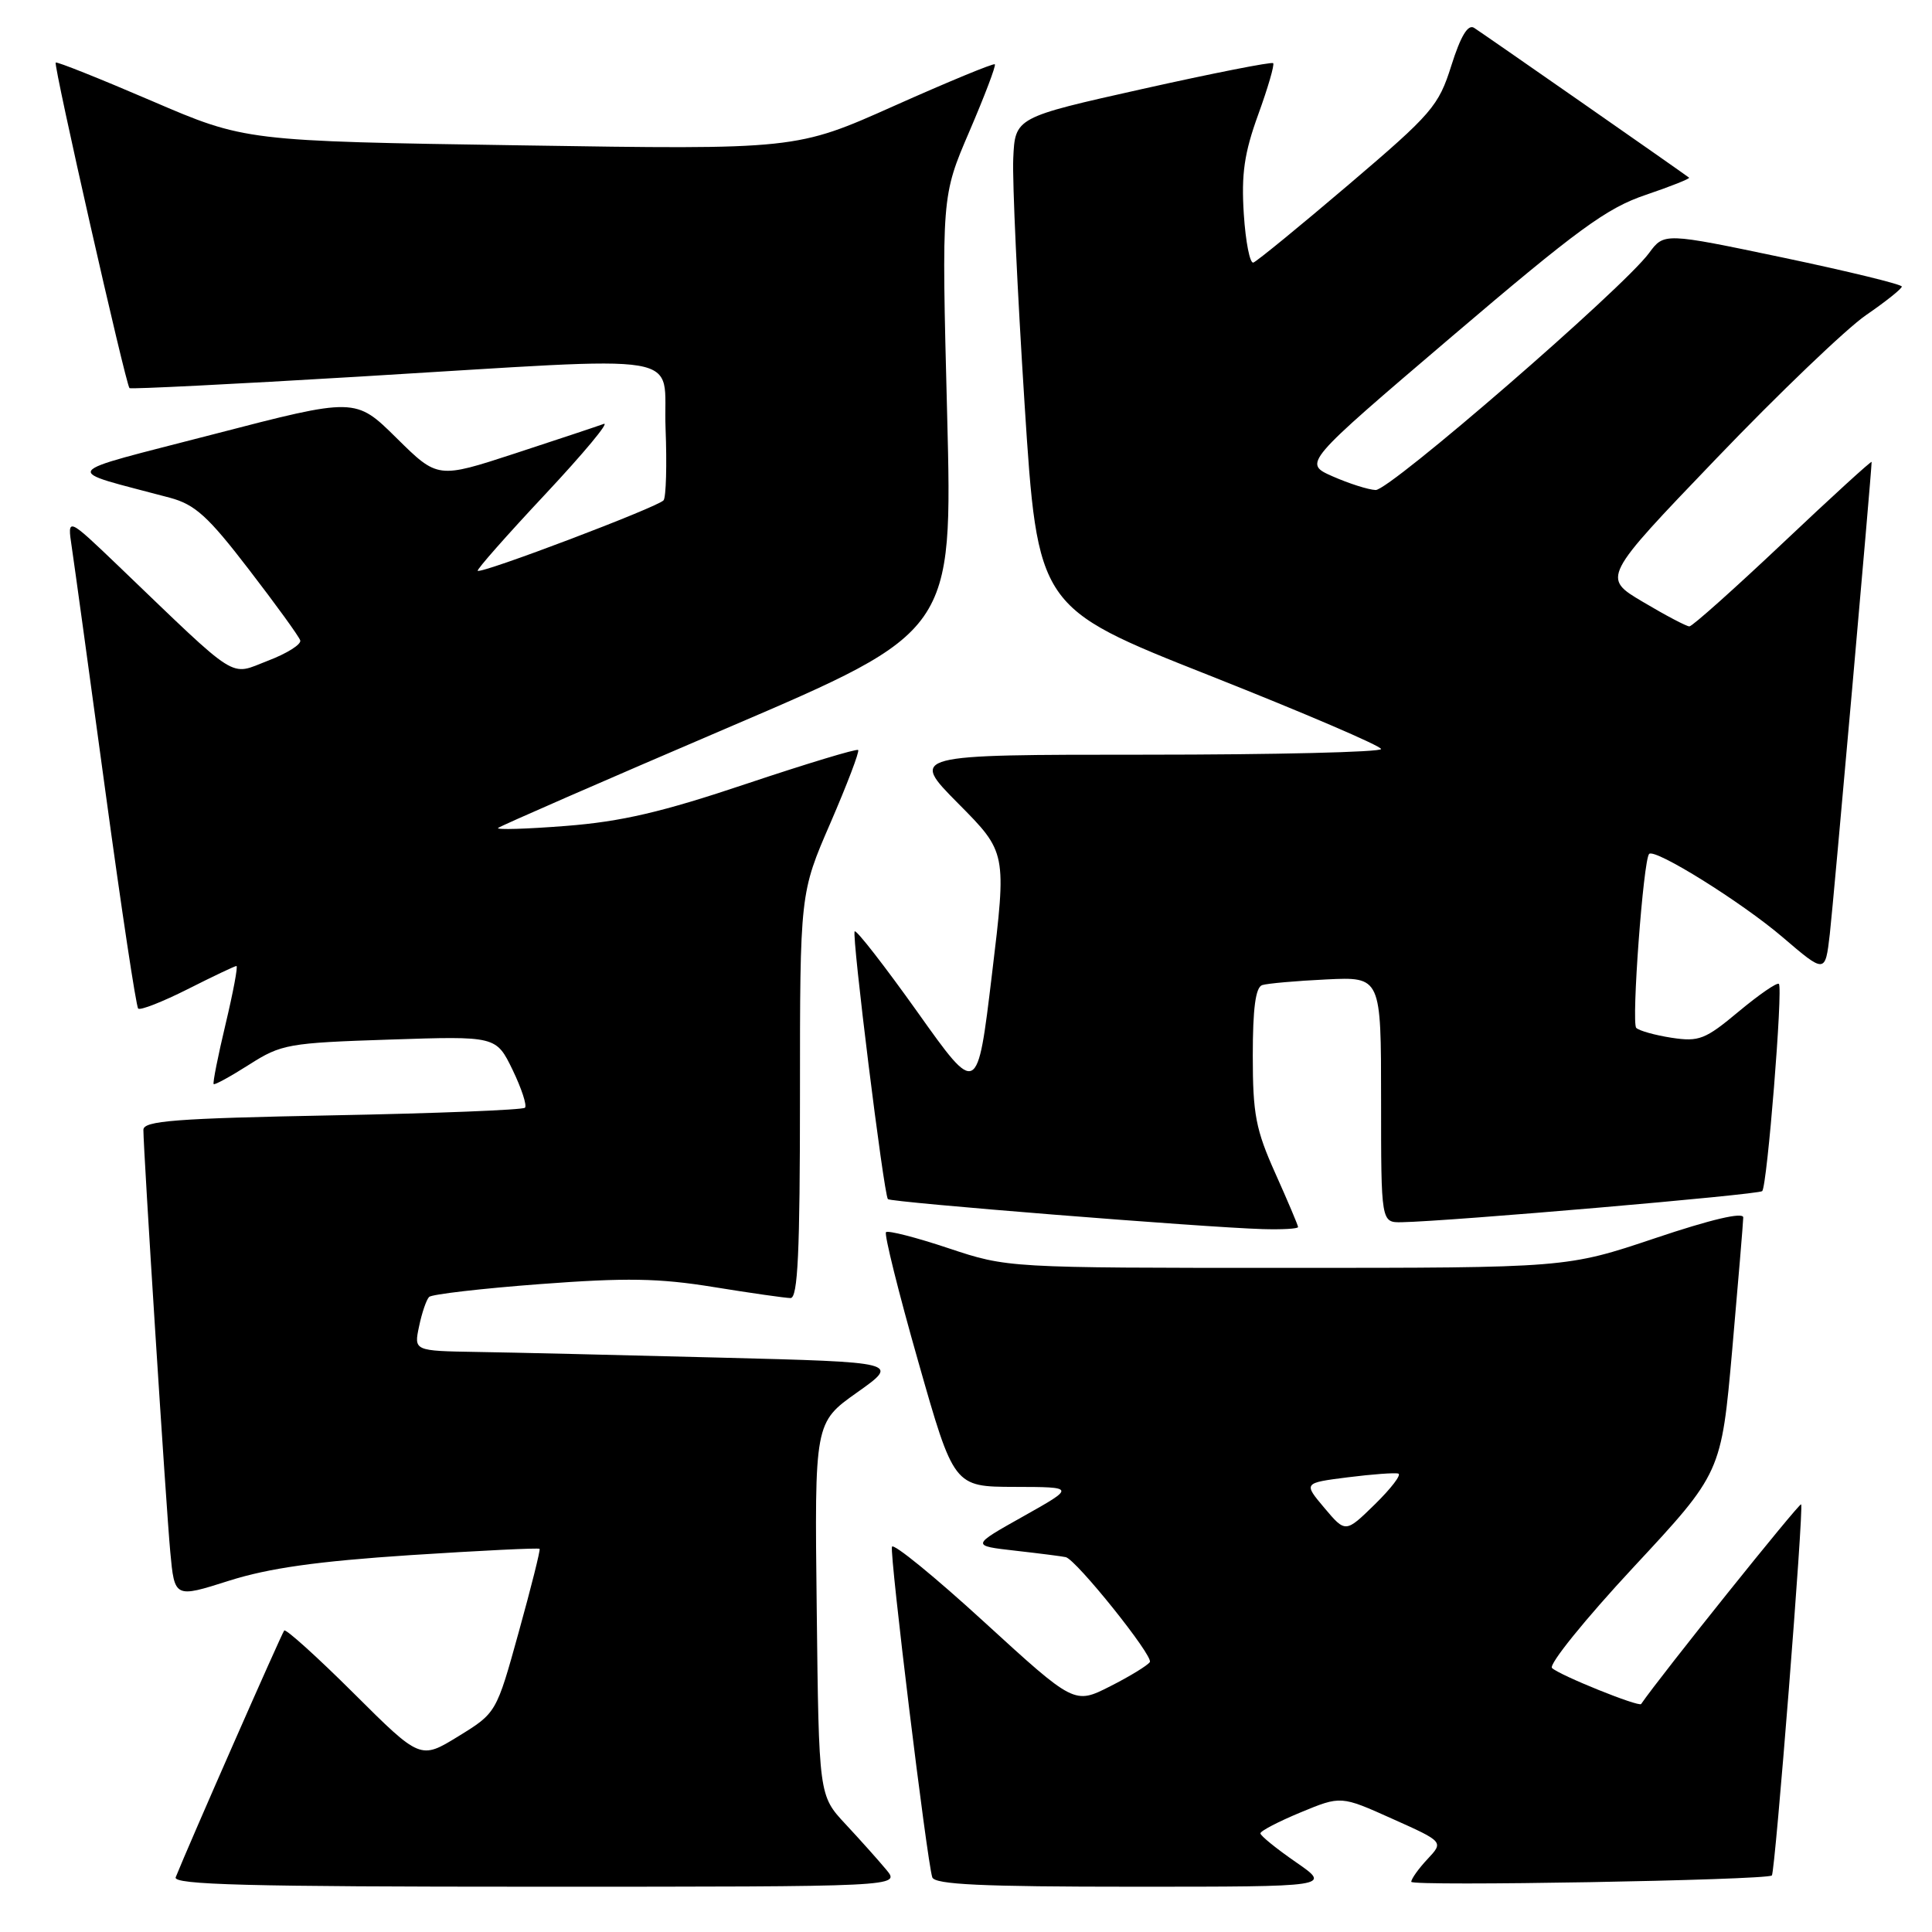 <?xml version="1.0" encoding="UTF-8" standalone="no"?>
<!DOCTYPE svg PUBLIC "-//W3C//DTD SVG 1.1//EN" "http://www.w3.org/Graphics/SVG/1.1/DTD/svg11.dtd" >
<svg xmlns="http://www.w3.org/2000/svg" xmlns:xlink="http://www.w3.org/1999/xlink" version="1.1" viewBox="0 0 256 256">
 <g >
 <path fill="currentColor"
d=" M 117.44 247.75 C 116.41 246.51 113.98 243.79 112.03 241.70 C 108.50 237.91 108.50 237.91 108.22 213.20 C 107.93 188.50 107.93 188.50 113.58 184.50 C 119.22 180.50 119.22 180.50 95.36 179.89 C 82.24 179.55 67.75 179.21 63.17 179.14 C 54.84 179.00 54.84 179.00 55.53 175.75 C 55.90 173.96 56.50 172.21 56.86 171.85 C 57.21 171.50 63.83 170.73 71.56 170.15 C 82.96 169.29 87.30 169.36 94.56 170.54 C 99.48 171.34 104.06 171.99 104.75 172.00 C 105.72 172.00 106.00 165.97 106.00 145.17 C 106.00 118.34 106.00 118.34 110.04 109.04 C 112.25 103.92 113.91 99.58 113.71 99.38 C 113.52 99.18 106.85 101.20 98.90 103.86 C 87.71 107.62 82.32 108.87 74.98 109.44 C 69.76 109.85 65.72 109.97 66.00 109.71 C 66.28 109.45 79.94 103.49 96.36 96.46 C 126.23 83.68 126.23 83.68 125.50 54.84 C 124.76 26.00 124.76 26.00 128.45 17.41 C 130.48 12.68 132.00 8.68 131.82 8.52 C 131.65 8.35 125.65 10.83 118.50 14.02 C 105.50 19.83 105.50 19.83 69.00 19.26 C 32.50 18.70 32.50 18.70 20.08 13.36 C 13.24 10.42 7.53 8.14 7.38 8.29 C 7.06 8.61 16.68 51.04 17.16 51.43 C 17.35 51.58 31.00 50.90 47.50 49.91 C 92.48 47.22 87.79 46.43 88.19 56.75 C 88.38 61.56 88.26 65.85 87.93 66.29 C 87.26 67.16 63.75 76.08 63.30 75.63 C 63.14 75.48 67.17 70.91 72.26 65.48 C 77.34 60.05 80.83 55.86 80.00 56.17 C 79.17 56.48 73.89 58.23 68.25 60.08 C 58.00 63.43 58.00 63.43 52.55 58.05 C 47.10 52.66 47.10 52.66 28.30 57.54 C 7.35 62.98 7.98 62.07 22.50 65.95 C 25.85 66.85 27.56 68.40 32.98 75.46 C 36.55 80.10 39.61 84.32 39.78 84.85 C 39.96 85.37 38.03 86.59 35.50 87.55 C 30.31 89.54 31.92 90.56 15.71 75.01 C 8.91 68.50 8.91 68.50 9.51 72.50 C 9.84 74.70 11.84 89.25 13.96 104.82 C 16.08 120.40 18.04 133.37 18.31 133.64 C 18.58 133.91 21.53 132.75 24.87 131.07 C 28.21 129.38 31.12 128.00 31.33 128.00 C 31.55 128.00 30.90 131.46 29.89 135.70 C 28.88 139.93 28.17 143.51 28.31 143.65 C 28.45 143.79 30.58 142.62 33.03 141.06 C 37.28 138.35 38.21 138.19 51.62 137.75 C 65.74 137.28 65.74 137.28 67.92 141.76 C 69.11 144.23 69.85 146.48 69.56 146.78 C 69.26 147.07 57.77 147.53 44.01 147.79 C 23.20 148.19 19.00 148.52 19.00 149.71 C 19.00 152.48 22.00 199.58 22.56 205.62 C 23.13 211.75 23.13 211.75 30.33 209.46 C 35.63 207.78 42.00 206.88 54.41 206.06 C 63.70 205.46 71.39 205.08 71.50 205.23 C 71.62 205.38 70.38 210.33 68.74 216.24 C 65.77 226.97 65.77 226.97 60.73 230.07 C 55.70 233.16 55.70 233.16 46.88 224.38 C 42.03 219.55 37.88 215.81 37.66 216.05 C 37.33 216.42 24.96 244.54 23.28 248.75 C 22.89 249.74 32.84 250.00 71.05 250.00 C 119.31 250.00 119.31 250.00 117.44 247.75 Z  M 171.72 246.75 C 169.13 244.96 167.02 243.25 167.01 242.93 C 167.00 242.62 169.40 241.37 172.34 240.15 C 177.68 237.94 177.68 237.94 184.49 241.00 C 191.30 244.05 191.30 244.05 189.15 246.34 C 187.97 247.60 187.00 248.96 187.00 249.35 C 187.00 249.97 233.99 249.14 234.78 248.51 C 235.21 248.16 239.04 199.70 238.66 199.33 C 238.43 199.09 219.95 222.14 217.46 225.79 C 217.16 226.22 206.62 221.97 205.65 221.02 C 205.18 220.57 210.03 214.56 216.44 207.67 C 228.08 195.16 228.08 195.16 229.53 178.83 C 230.32 169.85 230.98 161.97 230.99 161.32 C 231.00 160.57 226.73 161.57 219.30 164.07 C 207.59 168.00 207.59 168.00 170.55 168.00 C 133.51 168.00 133.51 168.00 125.69 165.40 C 121.39 163.96 117.66 163.01 117.40 163.27 C 117.14 163.53 119.05 171.22 121.66 180.37 C 126.39 197.00 126.39 197.00 134.45 197.02 C 142.50 197.04 142.50 197.04 135.58 200.93 C 128.66 204.81 128.66 204.81 134.58 205.48 C 137.84 205.85 140.82 206.23 141.22 206.33 C 142.62 206.67 152.85 219.43 152.36 220.23 C 152.08 220.67 149.72 222.12 147.11 223.44 C 142.36 225.85 142.36 225.85 130.43 214.94 C 123.87 208.93 118.36 204.44 118.19 204.95 C 117.86 205.92 122.82 246.57 123.53 248.75 C 123.84 249.71 130.07 250.00 150.18 250.00 C 176.42 250.00 176.42 250.00 171.72 246.75 Z  M 172.00 162.59 C 172.00 162.37 170.65 159.18 169.00 155.50 C 166.39 149.68 166.00 147.65 166.00 139.88 C 166.00 133.61 166.37 130.82 167.25 130.53 C 167.94 130.31 171.76 129.97 175.75 129.78 C 183.00 129.43 183.00 129.43 183.00 145.72 C 183.00 162.00 183.00 162.00 185.75 161.95 C 192.07 161.83 233.04 158.30 233.50 157.83 C 234.16 157.18 236.27 130.93 235.71 130.37 C 235.47 130.14 233.08 131.79 230.39 134.03 C 225.95 137.74 225.13 138.06 221.50 137.51 C 219.30 137.17 217.19 136.58 216.81 136.20 C 216.15 135.54 217.75 113.91 218.52 113.15 C 219.29 112.38 230.77 119.54 236.18 124.16 C 241.85 129.01 241.85 129.01 242.46 123.76 C 242.95 119.46 248.00 62.48 248.00 61.21 C 248.00 61.00 242.72 65.82 236.27 71.92 C 229.82 78.01 224.24 83.00 223.85 83.00 C 223.47 83.00 220.71 81.55 217.72 79.77 C 212.27 76.55 212.27 76.55 227.39 60.79 C 235.70 52.12 244.64 43.56 247.25 41.76 C 249.86 39.97 252.00 38.26 252.00 37.97 C 252.00 37.68 244.91 35.95 236.25 34.13 C 220.50 30.83 220.50 30.83 218.50 33.54 C 215.04 38.23 184.14 65.00 182.28 64.93 C 181.30 64.89 178.74 64.07 176.58 63.12 C 172.67 61.39 172.67 61.39 192.33 44.63 C 209.03 30.40 212.91 27.56 218.05 25.83 C 221.38 24.70 223.97 23.67 223.81 23.54 C 222.68 22.68 196.26 4.27 195.31 3.68 C 194.50 3.19 193.54 4.80 192.31 8.69 C 190.62 14.06 189.76 15.05 178.71 24.46 C 172.23 29.98 166.54 34.63 166.08 34.79 C 165.62 34.96 165.05 32.06 164.81 28.36 C 164.47 23.05 164.87 20.28 166.72 15.18 C 168.01 11.63 168.90 8.57 168.70 8.37 C 168.50 8.17 160.72 9.70 151.42 11.78 C 134.50 15.56 134.50 15.56 134.26 21.03 C 134.13 24.04 134.81 38.65 135.76 53.50 C 137.50 80.50 137.50 80.50 160.25 89.50 C 172.76 94.45 182.99 98.84 183.00 99.25 C 183.00 99.66 168.95 100.00 151.78 100.00 C 120.56 100.00 120.56 100.00 126.97 106.47 C 133.39 112.94 133.39 112.94 131.44 129.10 C 129.50 145.26 129.50 145.26 121.59 134.13 C 117.23 128.01 113.48 123.18 113.25 123.41 C 112.83 123.83 117.09 158.16 117.65 158.89 C 117.97 159.31 159.46 162.63 167.25 162.86 C 169.86 162.94 172.00 162.82 172.00 162.59 Z  M 175.49 199.81 C 172.70 196.50 172.70 196.50 178.60 195.75 C 181.85 195.34 184.85 195.12 185.29 195.26 C 185.72 195.41 184.32 197.23 182.18 199.33 C 178.29 203.13 178.29 203.13 175.49 199.81 Z "/>
</g>
</svg>